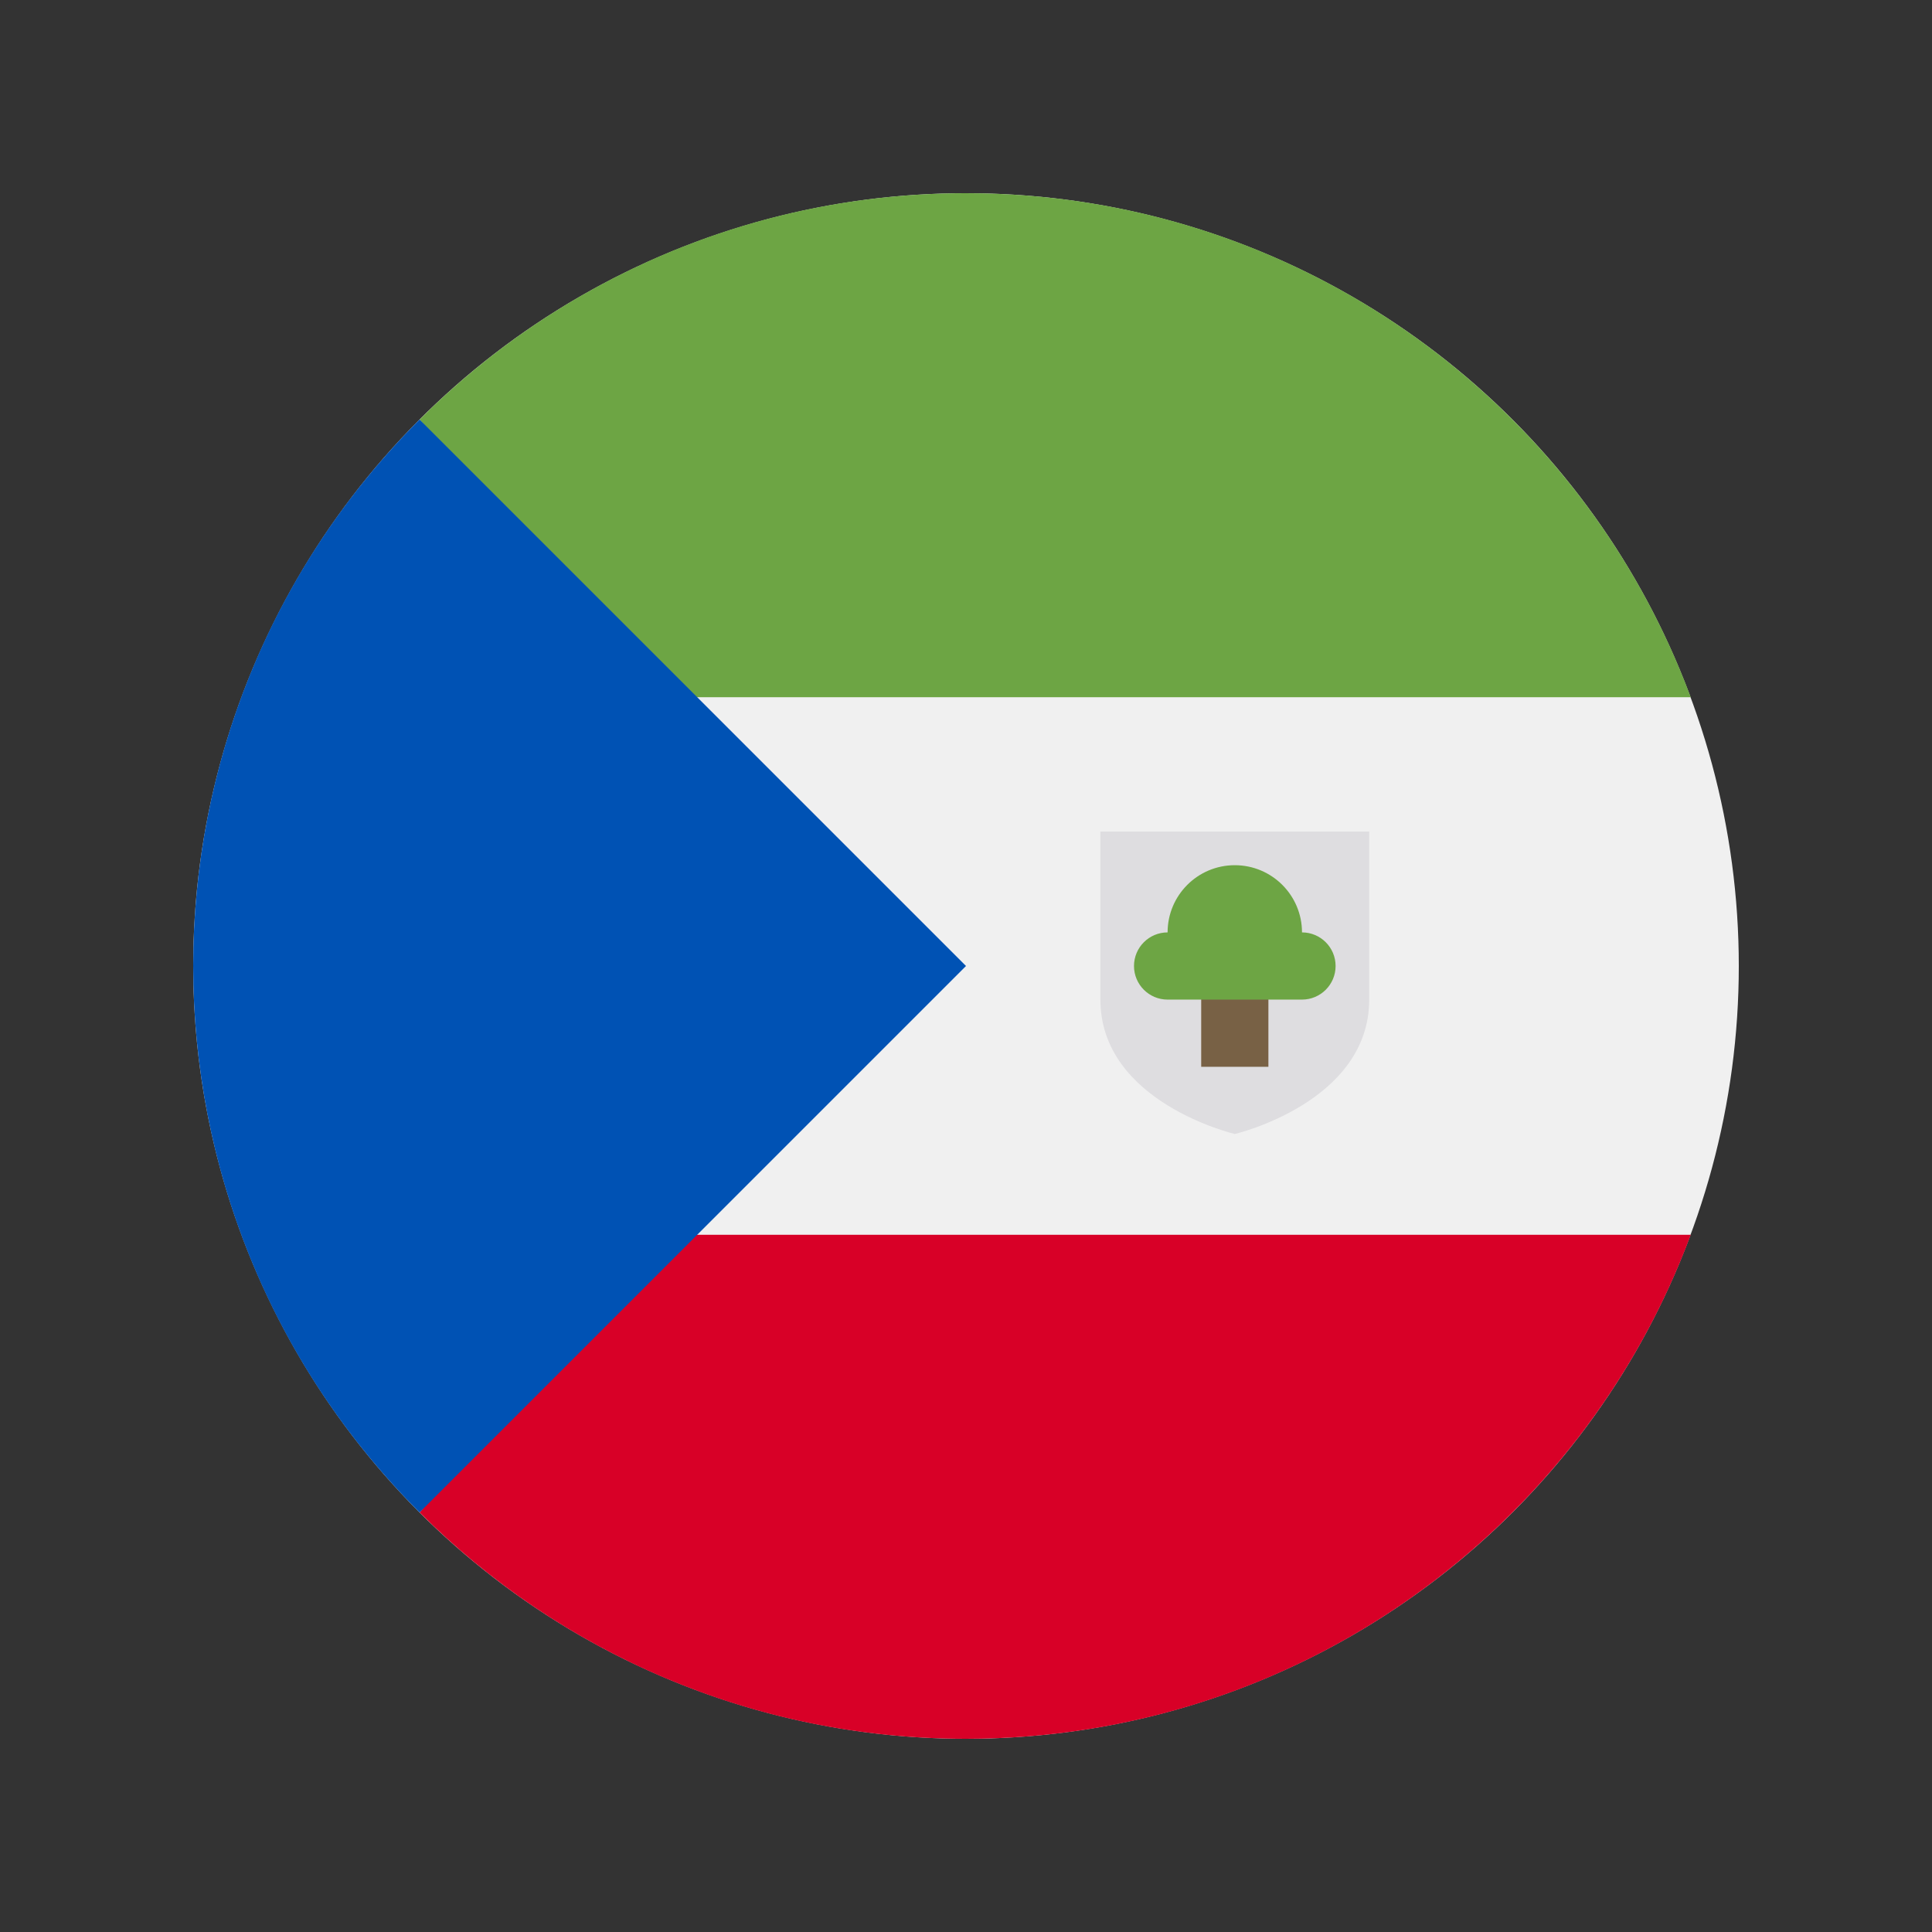 <svg width="100" height="100" id="Layer_1" enable-background="new 0 0 512 512" viewBox="-64 -64 640 640" xmlns="http://www.w3.org/2000/svg"><rect x="-64" y="-64" width="640" height="640" fill="#333333" stroke="none"/><circle cx="256" cy="256" fill="#f0f0f0" r="256"/><path d="m155.826 166.957h340.25c-36.17-97.485-130.006-166.957-240.076-166.957-70.694 0-134.687 28.659-181.011 74.989z" fill="#6da544"/><path d="m155.826 345.043h340.25c-36.17 97.485-130.006 166.957-240.076 166.957-70.694 0-134.687-28.659-181.011-74.989z" fill="#d80027"/><path d="m74.98 74.98c-99.974 99.974-99.974 262.065 0 362.04 41.313-41.313 81.046-81.046 181.02-181.02z" fill="#0052b4"/><path d="m300.522 211.478v55.652c0 34.08 44.522 44.523 44.522 44.523s44.522-10.443 44.522-44.523v-55.652z" fill="#dedde0"/><path d="m333.913 257.113h22.261v32.278h-22.261z" fill="#786145"/><path d="m367.304 244.87c0-12.295-9.966-22.261-22.261-22.261s-22.261 9.966-22.261 22.261c-6.147 0-11.13 4.983-11.13 11.13s4.983 11.13 11.13 11.13h44.522c6.147 0 11.13-4.983 11.13-11.13s-4.982-11.13-11.13-11.13z" fill="#6da544"/><g/><g/><g/><g/><g/><g/><g/><g/><g/><g/><g/><g/><g/><g/><g/></svg>